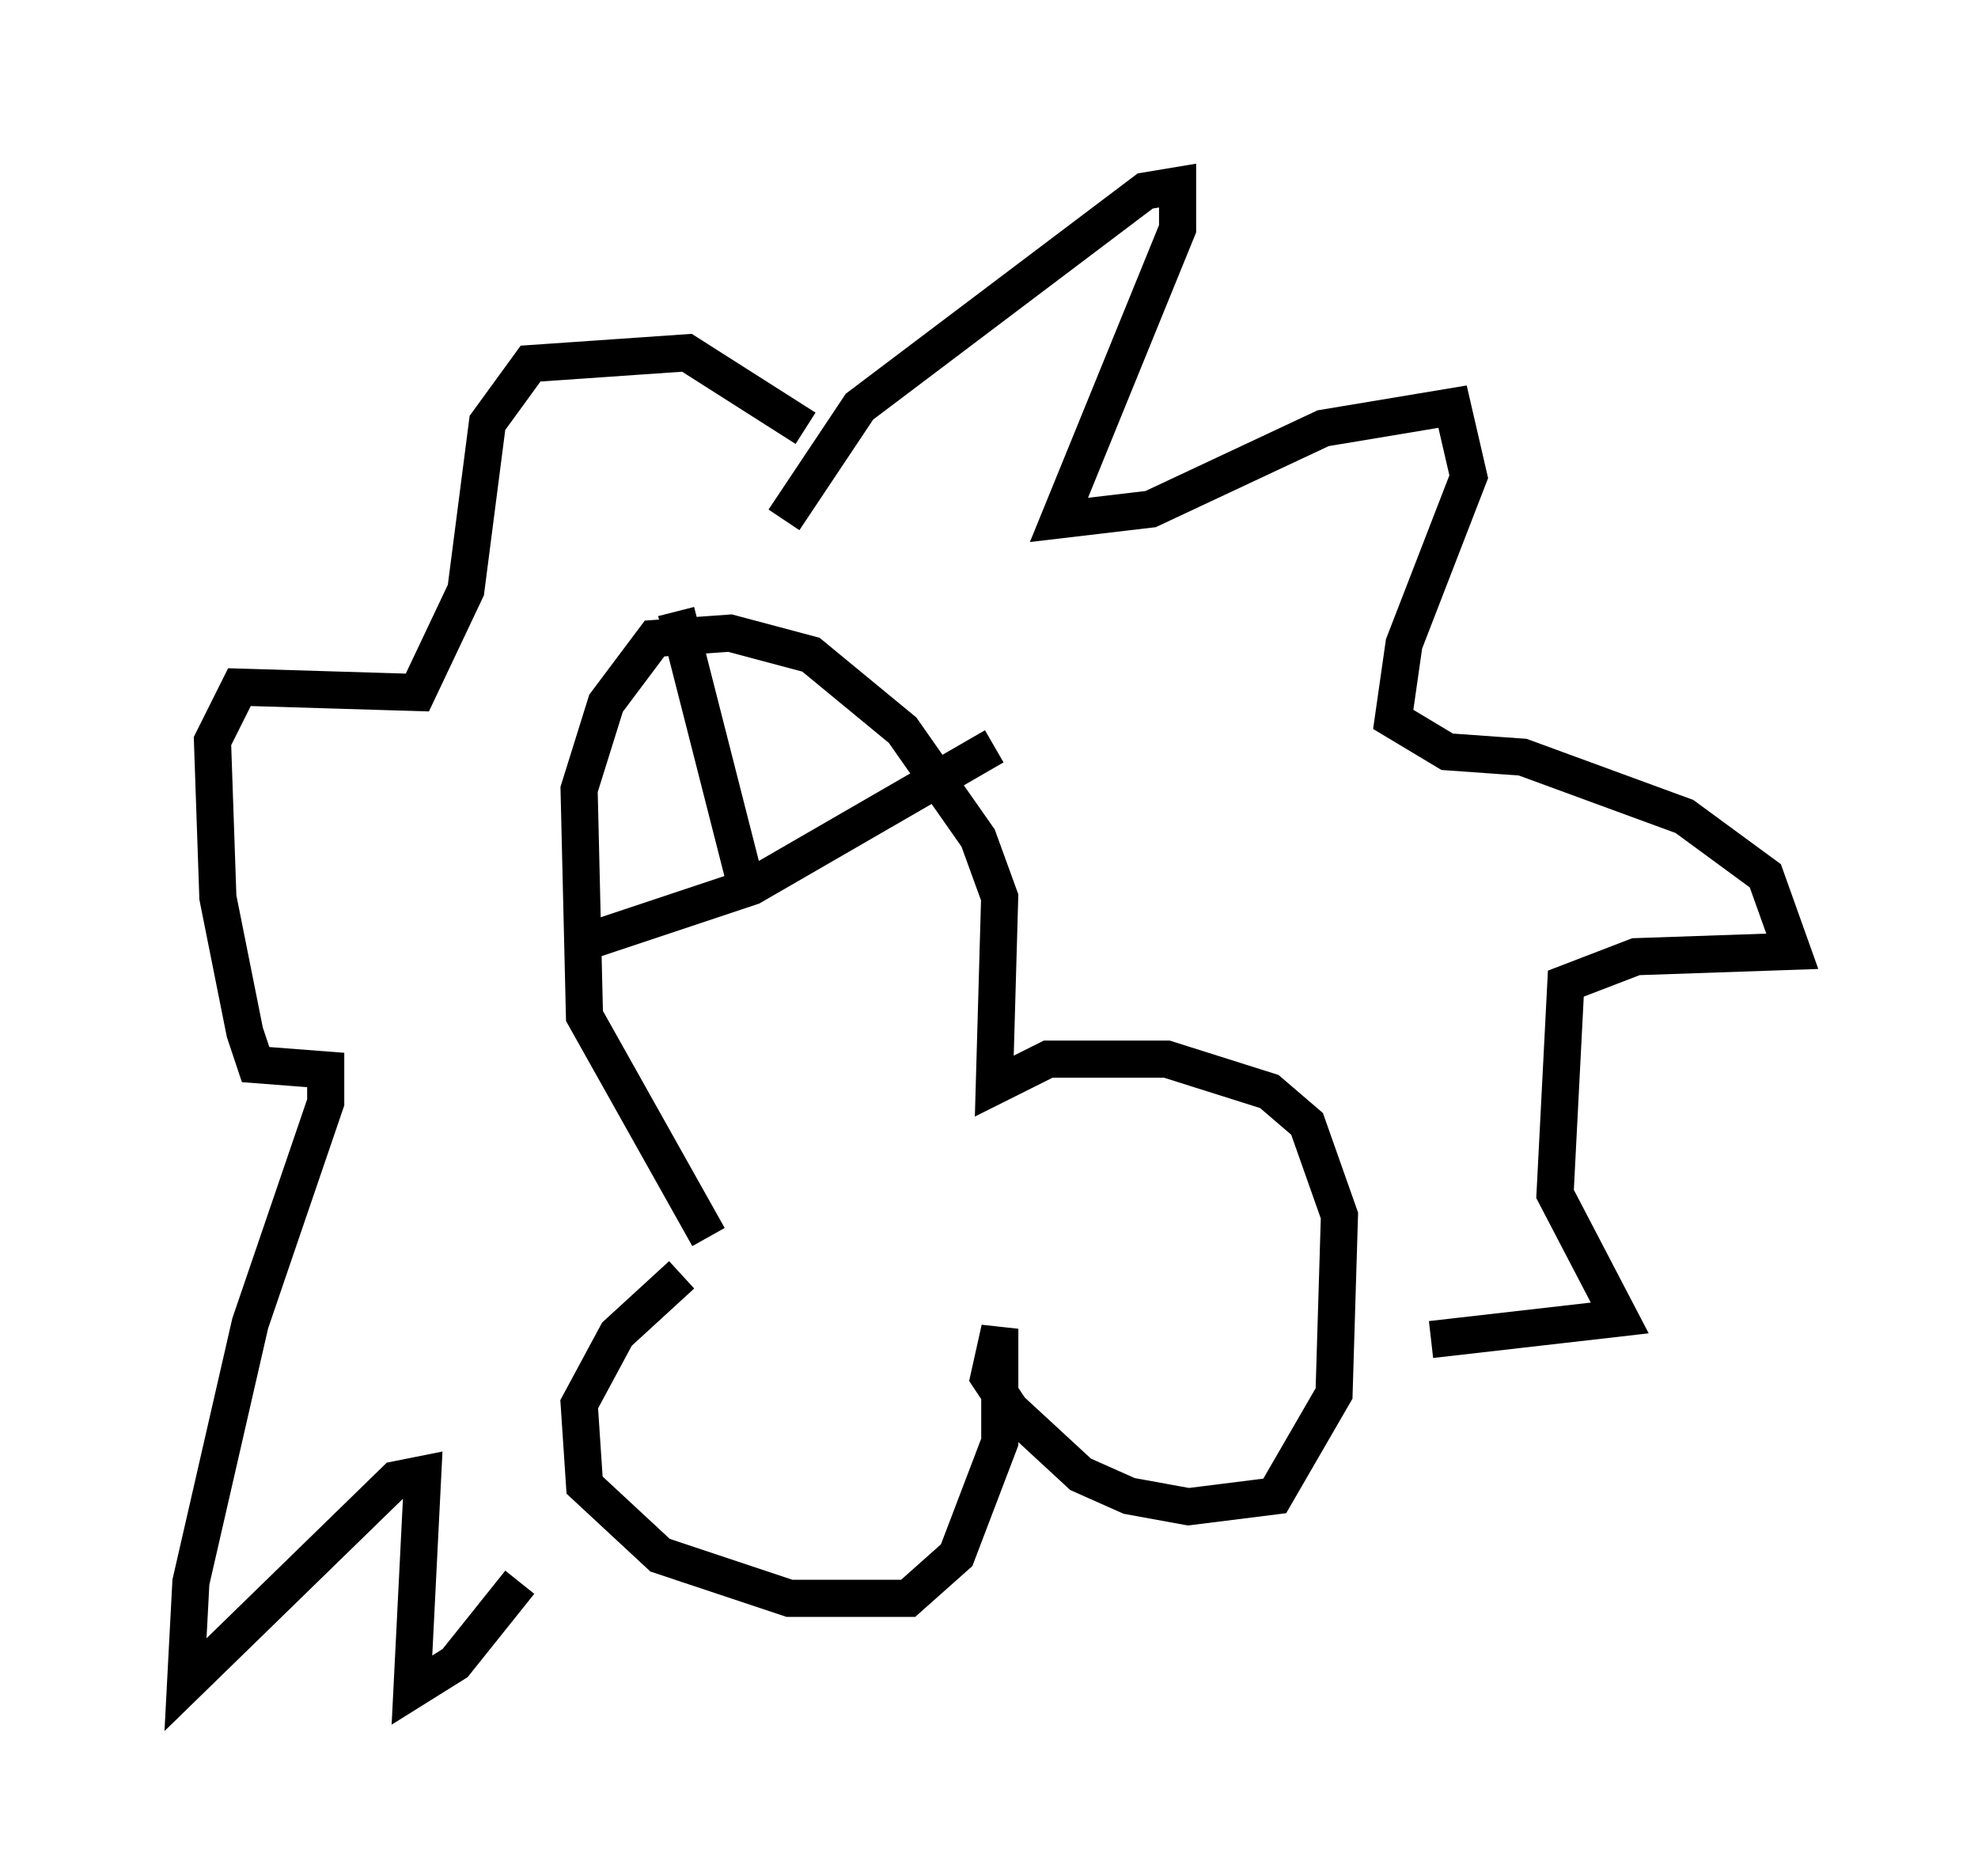 <?xml version="1.0" encoding="utf-8" ?>
<svg baseProfile="full" height="50.525" version="1.1" width="53.285" xmlns="http://www.w3.org/2000/svg" xmlns:ev="http://www.w3.org/2001/xml-events" xmlns:xlink="http://www.w3.org/1999/xlink"><defs /><rect fill="white" height="50.525" width="53.285" x="0" y="0" /><path d="M20.106, 33.905 m-1.743, 0.436 l-1.743, 1.598 -1.017, 1.888 l0.145, 2.179 2.034, 1.888 l3.486, 1.162 3.196, 0.0 l1.307, -1.162 1.162, -3.05 l0.0, -3.05 -0.291, 1.307 l0.581, 0.872 1.888, 1.743 l1.307, 0.581 1.598, 0.291 l2.324, -0.291 1.598, -2.76 l0.145, -4.793 -0.872, -2.469 l-1.017, -0.872 -2.76, -0.872 l-3.196, 0.0 -1.453, 0.726 l0.145, -5.084 -0.581, -1.598 l-2.034, -2.905 -2.469, -2.034 l-2.179, -0.581 -2.034, 0.145 l-1.307, 1.743 -0.726, 2.324 l0.145, 6.101 3.341, 5.955 m-3.196, -7.989 l4.358, -1.453 6.536, -3.777 m-8.57, -3.631 l1.888, 7.408 m1.017, -9.877 l2.034, -3.05 7.698, -5.81 l0.872, -0.145 0.0, 1.162 l-3.196, 7.844 2.469, -0.291 l4.648, -2.179 3.486, -0.581 l0.436, 1.888 -1.743, 4.503 l-0.291, 2.034 1.453, 0.872 l2.034, 0.145 4.358, 1.598 l2.179, 1.598 0.726, 2.034 l-4.212, 0.145 -1.888, 0.726 l-0.291, 5.665 1.743, 3.341 l-5.084, 0.581 m-16.849, -24.547 l-3.196, -2.034 -4.212, 0.291 l-1.162, 1.598 -0.581, 4.503 l-1.307, 2.76 -4.793, -0.145 l-0.726, 1.453 0.145, 4.212 l0.726, 3.631 0.291, 0.872 l1.888, 0.145 0.0, 0.872 l-2.034, 5.955 -1.598, 6.972 l-0.145, 2.76 5.665, -5.52 l0.726, -0.145 -0.291, 5.81 l1.162, -0.726 1.743, -2.179 " fill="none" stroke="black" stroke-width="1" /></svg>